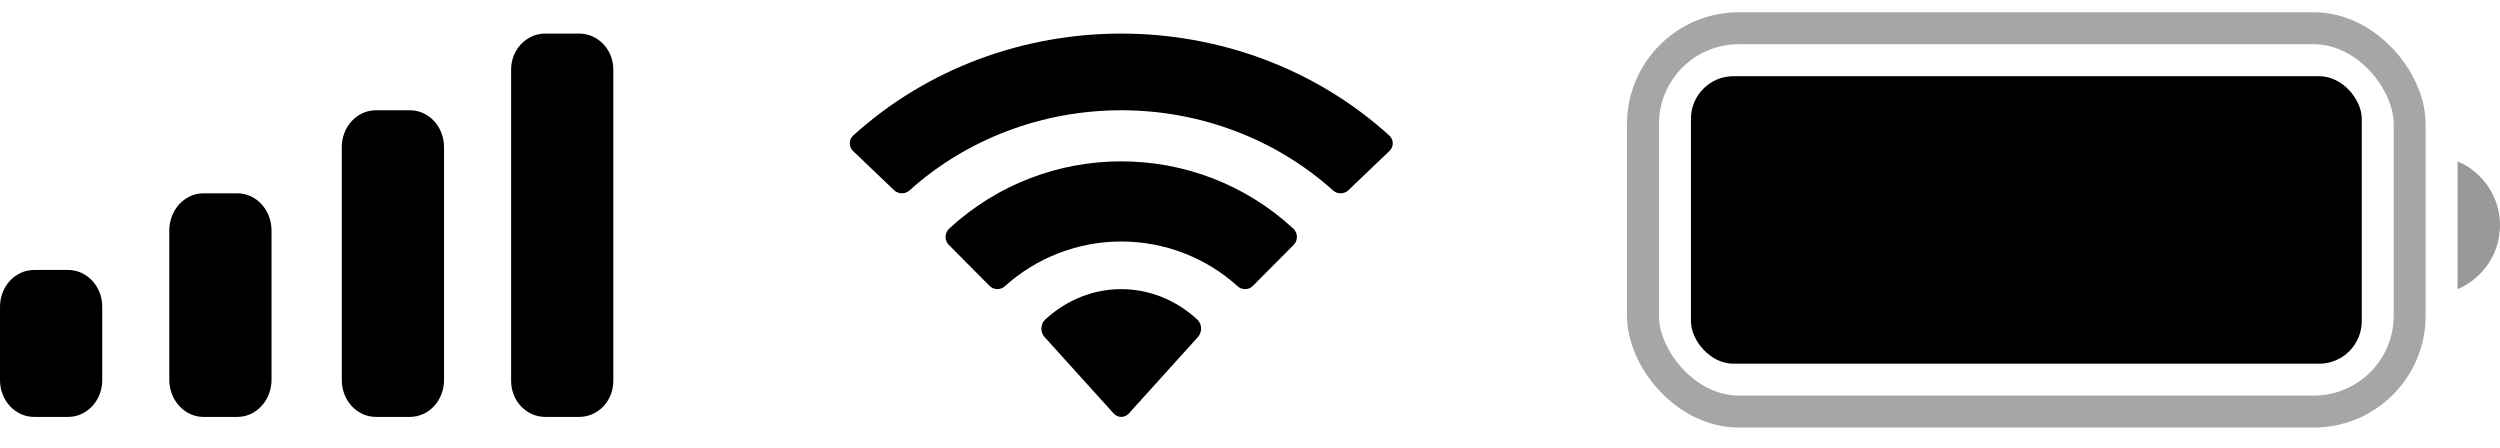 <svg width="67" height="12" viewBox="0 0 67 12" fill="none" xmlns="http://www.w3.org/2000/svg">
<rect opacity="0.35" x="44.032" y="0.757" width="20.547" height="10.273" rx="2.568" stroke="black" stroke-width="0.856"/>
<path opacity="0.4" d="M65.863 4.324V7.749C66.552 7.459 67 6.784 67 6.037C67 5.289 66.552 4.614 65.863 4.324Z" fill="black"/>
<rect x="45.317" y="2.042" width="17.978" height="7.705" rx="1.141" fill="black"/>
<path fill-rule="evenodd" clip-rule="evenodd" d="M30.05 2.955C32.161 2.955 34.192 3.724 35.723 5.102C35.838 5.208 36.022 5.207 36.136 5.099L37.237 4.046C37.295 3.991 37.327 3.917 37.326 3.84C37.326 3.762 37.293 3.688 37.235 3.634C33.218 -0.011 26.881 -0.011 22.864 3.634C22.806 3.688 22.773 3.762 22.773 3.839C22.772 3.917 22.804 3.991 22.861 4.046L23.963 5.099C24.077 5.207 24.261 5.208 24.376 5.102C25.907 3.724 27.938 2.955 30.05 2.955ZM30.048 6.472C31.201 6.472 32.312 6.898 33.166 7.669C33.282 7.778 33.464 7.775 33.576 7.663L34.669 6.564C34.727 6.506 34.759 6.428 34.758 6.347C34.757 6.265 34.724 6.188 34.665 6.131C32.064 3.722 28.035 3.722 25.434 6.131C25.375 6.188 25.342 6.265 25.341 6.347C25.34 6.428 25.372 6.506 25.43 6.564L26.522 7.663C26.635 7.775 26.817 7.778 26.933 7.669C27.786 6.899 28.897 6.473 30.048 6.472ZM32.19 8.8C32.191 8.888 32.16 8.972 32.103 9.034L30.255 11.079C30.2 11.14 30.127 11.173 30.049 11.173C29.972 11.173 29.898 11.14 29.844 11.079L27.996 9.034C27.939 8.972 27.907 8.888 27.909 8.8C27.911 8.712 27.945 8.629 28.005 8.57C29.185 7.475 30.914 7.475 32.094 8.57C32.153 8.629 32.188 8.712 32.19 8.8Z" fill="black"/>
<path fill-rule="evenodd" clip-rule="evenodd" d="M16.437 1.863C16.437 1.331 16.028 0.9 15.524 0.9H14.611C14.107 0.9 13.698 1.331 13.698 1.863V10.21C13.698 10.742 14.107 11.173 14.611 11.173H15.524C16.028 11.173 16.437 10.742 16.437 10.21V1.863ZM10.073 2.955H10.987C11.491 2.955 11.9 3.396 11.9 3.941V10.187C11.9 10.732 11.491 11.173 10.987 11.173H10.073C9.569 11.173 9.16 10.732 9.16 10.187V3.941C9.16 3.396 9.569 2.955 10.073 2.955ZM6.364 5.181H5.451C4.946 5.181 4.537 5.628 4.537 6.179V10.175C4.537 10.726 4.946 11.173 5.451 11.173H6.364C6.868 11.173 7.277 10.726 7.277 10.175V6.179C7.277 5.628 6.868 5.181 6.364 5.181ZM1.826 7.235H0.913C0.409 7.235 0 7.676 0 8.22V10.189C0 10.733 0.409 11.173 0.913 11.173H1.826C2.331 11.173 2.74 10.733 2.74 10.189V8.22C2.74 7.676 2.331 7.235 1.826 7.235Z" fill="black"/>
</svg>
